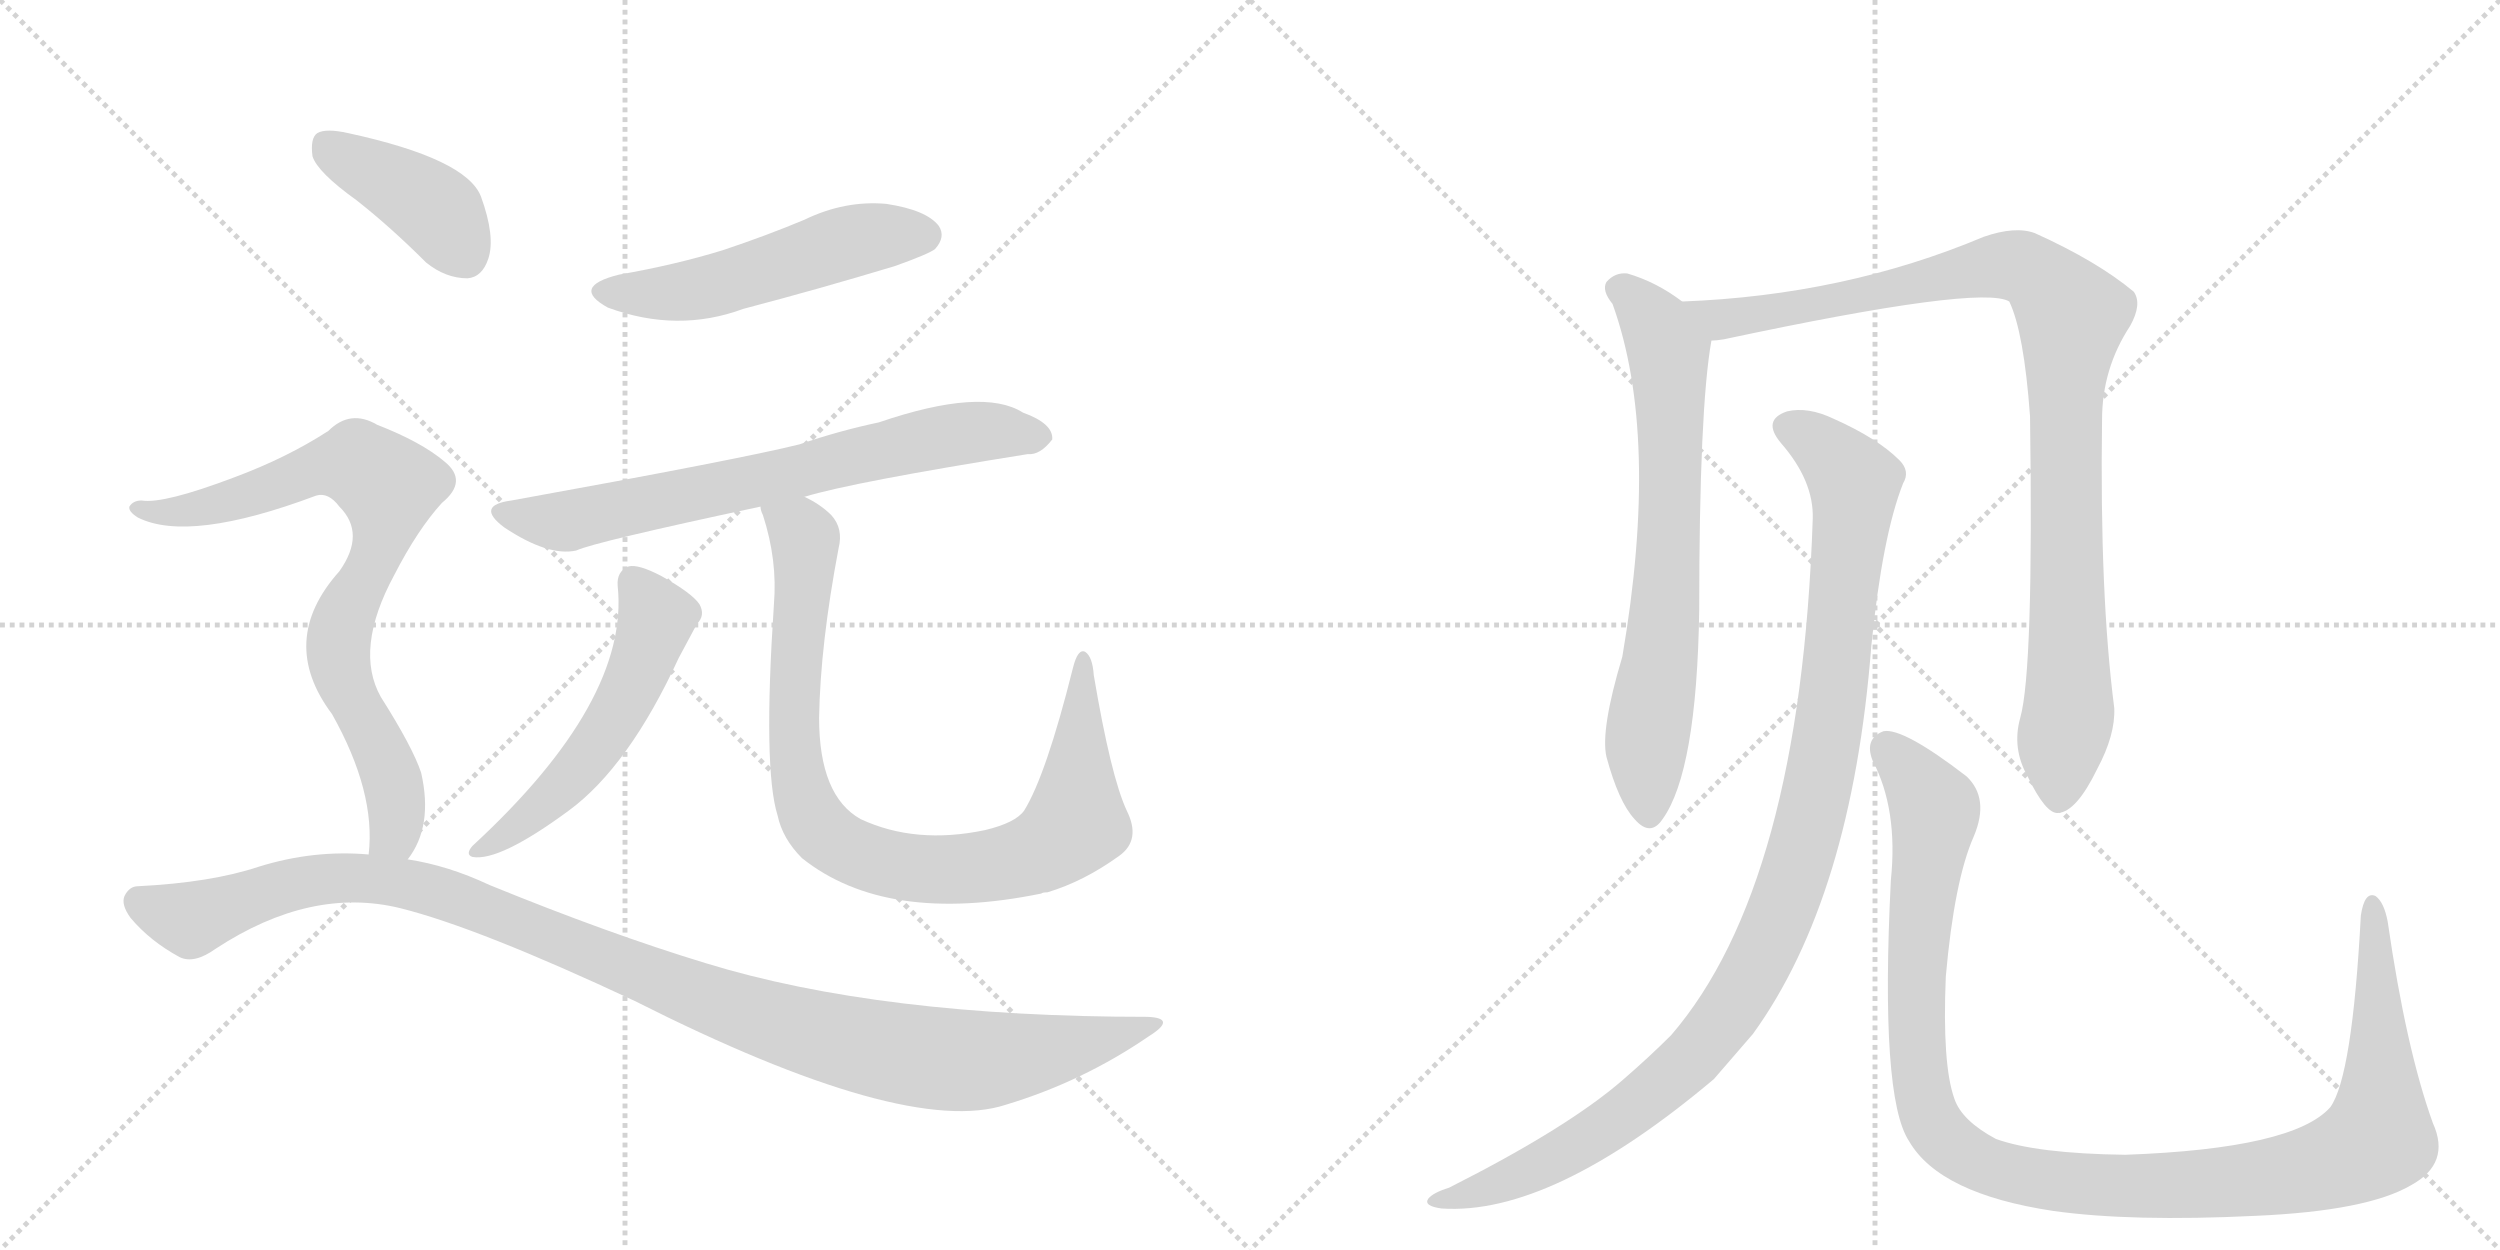 <svg version="1.1" viewBox="0 0 2048 1024" xmlns="http://www.w3.org/2000/svg">
  <g stroke="lightgray" stroke-dasharray="1,1" stroke-width="1" transform="scale(4, 4)">
    <line x1="0" y1="0" x2="256" y2="256"></line>
    <line x1="256" y1="0" x2="0" y2="256"></line>
    <line x1="128" y1="0" x2="128" y2="256"></line>
    <line x1="0" y1="128" x2="256" y2="128"></line>
    <line x1="256" y1="0" x2="512" y2="256"></line>
    <line x1="512" y1="0" x2="256" y2="256"></line>
    <line x1="384" y1="0" x2="384" y2="256"></line>
    <line x1="256" y1="128" x2="512" y2="128"></line>
  </g>
<g transform="scale(1, -1) translate(0, -850)">
   <style type="text/css">
    @keyframes keyframes0 {
      from {
       stroke: black;
       stroke-dashoffset: 521;
       stroke-width: 128;
       }
       63% {
       animation-timing-function: step-end;
       stroke: black;
       stroke-dashoffset: 0;
       stroke-width: 128;
       }
       to {
       stroke: black;
       stroke-width: 1024;
       }
       }
       #make-me-a-hanzi-animation-0 {
         animation: keyframes0 0.674s both;
         animation-delay: 0s;
         animation-timing-function: linear;
       }
    @keyframes keyframes1 {
      from {
       stroke: black;
       stroke-dashoffset: 702;
       stroke-width: 128;
       }
       70% {
       animation-timing-function: step-end;
       stroke: black;
       stroke-dashoffset: 0;
       stroke-width: 128;
       }
       to {
       stroke: black;
       stroke-width: 1024;
       }
       }
       #make-me-a-hanzi-animation-1 {
         animation: keyframes1 0.821s both;
         animation-delay: 0.674s;
         animation-timing-function: linear;
       }
    @keyframes keyframes2 {
      from {
       stroke: black;
       stroke-dashoffset: 538;
       stroke-width: 128;
       }
       64% {
       animation-timing-function: step-end;
       stroke: black;
       stroke-dashoffset: 0;
       stroke-width: 128;
       }
       to {
       stroke: black;
       stroke-width: 1024;
       }
       }
       #make-me-a-hanzi-animation-2 {
         animation: keyframes2 0.688s both;
         animation-delay: 1.495s;
         animation-timing-function: linear;
       }
    @keyframes keyframes3 {
      from {
       stroke: black;
       stroke-dashoffset: 898;
       stroke-width: 128;
       }
       75% {
       animation-timing-function: step-end;
       stroke: black;
       stroke-dashoffset: 0;
       stroke-width: 128;
       }
       to {
       stroke: black;
       stroke-width: 1024;
       }
       }
       #make-me-a-hanzi-animation-3 {
         animation: keyframes3 0.981s both;
         animation-delay: 2.183s;
         animation-timing-function: linear;
       }
    @keyframes keyframes4 {
      from {
       stroke: black;
       stroke-dashoffset: 404;
       stroke-width: 128;
       }
       57% {
       animation-timing-function: step-end;
       stroke: black;
       stroke-dashoffset: 0;
       stroke-width: 128;
       }
       to {
       stroke: black;
       stroke-width: 1024;
       }
       }
       #make-me-a-hanzi-animation-4 {
         animation: keyframes4 0.579s both;
         animation-delay: 3.164s;
         animation-timing-function: linear;
       }
    @keyframes keyframes5 {
      from {
       stroke: black;
       stroke-dashoffset: 793;
       stroke-width: 128;
       }
       72% {
       animation-timing-function: step-end;
       stroke: black;
       stroke-dashoffset: 0;
       stroke-width: 128;
       }
       to {
       stroke: black;
       stroke-width: 1024;
       }
       }
       #make-me-a-hanzi-animation-5 {
         animation: keyframes5 0.895s both;
         animation-delay: 3.743s;
         animation-timing-function: linear;
       }
    @keyframes keyframes6 {
      from {
       stroke: black;
       stroke-dashoffset: 1121;
       stroke-width: 128;
       }
       78% {
       animation-timing-function: step-end;
       stroke: black;
       stroke-dashoffset: 0;
       stroke-width: 128;
       }
       to {
       stroke: black;
       stroke-width: 1024;
       }
       }
       #make-me-a-hanzi-animation-6 {
         animation: keyframes6 1.162s both;
         animation-delay: 4.638s;
         animation-timing-function: linear;
       }
    @keyframes keyframes7 {
      from {
       stroke: black;
       stroke-dashoffset: 703;
       stroke-width: 128;
       }
       70% {
       animation-timing-function: step-end;
       stroke: black;
       stroke-dashoffset: 0;
       stroke-width: 128;
       }
       to {
       stroke: black;
       stroke-width: 1024;
       }
       }
       #make-me-a-hanzi-animation-7 {
         animation: keyframes7 0.822s both;
         animation-delay: 5.8s;
         animation-timing-function: linear;
       }
    @keyframes keyframes8 {
      from {
       stroke: black;
       stroke-dashoffset: 990;
       stroke-width: 128;
       }
       76% {
       animation-timing-function: step-end;
       stroke: black;
       stroke-dashoffset: 0;
       stroke-width: 128;
       }
       to {
       stroke: black;
       stroke-width: 1024;
       }
       }
       #make-me-a-hanzi-animation-8 {
         animation: keyframes8 1.056s both;
         animation-delay: 6.622s;
         animation-timing-function: linear;
       }
    @keyframes keyframes9 {
      from {
       stroke: black;
       stroke-dashoffset: 1066;
       stroke-width: 128;
       }
       78% {
       animation-timing-function: step-end;
       stroke: black;
       stroke-dashoffset: 0;
       stroke-width: 128;
       }
       to {
       stroke: black;
       stroke-width: 1024;
       }
       }
       #make-me-a-hanzi-animation-9 {
         animation: keyframes9 1.118s both;
         animation-delay: 7.678s;
         animation-timing-function: linear;
       }
    @keyframes keyframes10 {
      from {
       stroke: black;
       stroke-dashoffset: 1154;
       stroke-width: 128;
       }
       79% {
       animation-timing-function: step-end;
       stroke: black;
       stroke-dashoffset: 0;
       stroke-width: 128;
       }
       to {
       stroke: black;
       stroke-width: 1024;
       }
       }
       #make-me-a-hanzi-animation-10 {
         animation: keyframes10 1.189s both;
         animation-delay: 8.796s;
         animation-timing-function: linear;
       }
</style>
<path d="M 507 625 Q 467 615 498 598 Q 555 577 609 597 Q 670 613 733 632 Q 761 642 766 646 Q 775 656 769 665 Q 759 678 726 683 Q 692 686 659 670 Q 628 657 592 645 Q 553 633 507 625 Z" fill="lightgray"></path> 
<path d="M 659 443 Q 698 455 842 478 Q 852 477 862 490 Q 863 503 838 512 Q 805 533 720 504 Q 687 497 655 486 Q 607 474 419 440 Q 389 436 413 418 Q 449 394 472 399 Q 487 406 623 435 L 659 443 Z" fill="lightgray"></path> 
<path d="M 506 370 Q 516 276 387 157 Q 381 150 387 148 Q 409 144 466 186 Q 515 222 556 311 Q 563 324 571 339 Q 578 346 573 355 Q 567 364 542 378 Q 523 388 515 386 Q 505 382 506 370 Z" fill="lightgray"></path> 
<path d="M 923 186 Q 910 214 896 297 Q 895 312 889 316 Q 883 319 879 303 Q 857 215 839 186 Q 832 176 807 170 Q 750 158 705 179 Q 671 198 671 262 Q 672 322 687 401 Q 691 417 681 428 Q 672 437 659 443 C 634 459 615 464 623 435 Q 623 432 625 428 Q 637 391 634 355 Q 625 220 637 182 Q 641 163 657 147 Q 726 92 853 118 Q 854 119 858 119 Q 888 128 917 149 Q 935 162 923 186 Z" fill="lightgray"></path> 
<path d="M 292 686 Q 320 664 349 635 Q 365 622 383 622 Q 395 623 400 638 Q 406 656 394 689 Q 382 720 285 741 Q 267 745 260 741 Q 254 737 256 722 Q 260 709 292 686 Z" fill="lightgray"></path> 
<path d="M 334 146 Q 355 173 345 217 Q 338 238 312 279 Q 290 318 323 379 Q 342 416 362 438 Q 384 456 364 472 Q 345 488 309 502 Q 287 515 269 497 Q 235 475 192 459 Q 134 437 116 440 Q 109 440 106 435 Q 105 431 113 426 Q 155 405 259 444 Q 269 447 278 435 Q 300 413 278 382 Q 227 325 272 265 Q 308 201 302 150 C 301 120 319 120 334 146 Z" fill="lightgray"></path> 
<path d="M 302 150 Q 257 154 212 140 Q 173 127 113 124 Q 106 124 102 116 Q 99 109 107 98 Q 123 79 147 66 Q 159 60 177 73 Q 255 124 328 106 Q 392 90 520 30 Q 742 -82 824 -55 Q 887 -36 941 1 Q 965 16 940 17 Q 721 17 578 61 Q 499 85 401 125 Q 367 141 334 146 L 302 150 Z" fill="lightgray"></path> 
<path d="M 1378 603 Q 1357 619 1333 626 Q 1323 627 1316 619 Q 1312 612 1321 601 Q 1360 493 1329 312 Q 1311 252 1316 230 Q 1326 193 1339 179 Q 1352 164 1362 179 Q 1390 218 1392 350 Q 1392 515 1402 571 C 1404 585 1403 586 1378 603 Z" fill="lightgray"></path> 
<path d="M 1655 262 Q 1648 237 1661 214 Q 1676 183 1686 184 Q 1701 185 1718 220 Q 1733 248 1732 270 Q 1720 363 1722 506 Q 1722 548 1745 583 Q 1755 601 1748 611 Q 1718 636 1667 659 Q 1651 665 1625 656 Q 1511 608 1378 603 C 1348 601 1372 566 1402 571 Q 1406 571 1412 572 Q 1623 617 1646 603 Q 1658 578 1663 509 Q 1666 301 1655 262 Z" fill="lightgray"></path> 
<path d="M 1485 425 Q 1475 125 1369 2 Q 1351 -16 1329 -35 Q 1284 -74 1187 -123 Q 1174 -127 1170 -132 Q 1166 -138 1181 -140 Q 1271 -146 1404 -34 L 1436 3 Q 1517 115 1533 321 Q 1542 411 1559 454 Q 1565 464 1556 473 Q 1538 491 1502 507 Q 1481 517 1464 513 Q 1443 506 1459 487 Q 1486 456 1485 425 Z" fill="lightgray"></path> 
<path d="M 1993 -70 Q 1971 -9 1956 95 Q 1953 111 1946 116 Q 1937 120 1934 100 Q 1927 -32 1909 -57 Q 1879 -91 1741 -96 Q 1668 -95 1635 -83 Q 1607 -68 1601 -50 Q 1591 -22 1594 50 Q 1601 129 1617 165 Q 1630 196 1611 214 Q 1559 254 1543 251 Q 1527 245 1534 227 Q 1555 187 1549 129 Q 1540 -49 1564 -85 Q 1589 -128 1682 -142 Q 1746 -151 1848 -146 Q 1939 -142 1975 -121 Q 2008 -103 1993 -70 Z" fill="lightgray"></path> 
      <clipPath id="make-me-a-hanzi-clip-0">
      <path d="M 507 625 Q 467 615 498 598 Q 555 577 609 597 Q 670 613 733 632 Q 761 642 766 646 Q 775 656 769 665 Q 759 678 726 683 Q 692 686 659 670 Q 628 657 592 645 Q 553 633 507 625 Z" fill="lightgray"></path>
      </clipPath>
      <path clip-path="url(#make-me-a-hanzi-clip-0)" d="M 499 613 L 554 610 L 698 653 L 757 657 " fill="none" id="make-me-a-hanzi-animation-0" stroke-dasharray="393 786" stroke-linecap="round"></path>

      <clipPath id="make-me-a-hanzi-clip-1">
      <path d="M 659 443 Q 698 455 842 478 Q 852 477 862 490 Q 863 503 838 512 Q 805 533 720 504 Q 687 497 655 486 Q 607 474 419 440 Q 389 436 413 418 Q 449 394 472 399 Q 487 406 623 435 L 659 443 Z" fill="lightgray"></path>
      </clipPath>
      <path clip-path="url(#make-me-a-hanzi-clip-1)" d="M 414 430 L 464 423 L 606 451 L 773 493 L 818 497 L 851 491 " fill="none" id="make-me-a-hanzi-animation-1" stroke-dasharray="574 1148" stroke-linecap="round"></path>

      <clipPath id="make-me-a-hanzi-clip-2">
      <path d="M 506 370 Q 516 276 387 157 Q 381 150 387 148 Q 409 144 466 186 Q 515 222 556 311 Q 563 324 571 339 Q 578 346 573 355 Q 567 364 542 378 Q 523 388 515 386 Q 505 382 506 370 Z" fill="lightgray"></path>
      </clipPath>
      <path clip-path="url(#make-me-a-hanzi-clip-2)" d="M 519 373 L 538 344 L 505 266 L 483 231 L 448 193 L 391 153 " fill="none" id="make-me-a-hanzi-animation-2" stroke-dasharray="410 820" stroke-linecap="round"></path>

      <clipPath id="make-me-a-hanzi-clip-3">
      <path d="M 923 186 Q 910 214 896 297 Q 895 312 889 316 Q 883 319 879 303 Q 857 215 839 186 Q 832 176 807 170 Q 750 158 705 179 Q 671 198 671 262 Q 672 322 687 401 Q 691 417 681 428 Q 672 437 659 443 C 634 459 615 464 623 435 Q 623 432 625 428 Q 637 391 634 355 Q 625 220 637 182 Q 641 163 657 147 Q 726 92 853 118 Q 854 119 858 119 Q 888 128 917 149 Q 935 162 923 186 Z" fill="lightgray"></path>
      </clipPath>
      <path clip-path="url(#make-me-a-hanzi-clip-3)" d="M 630 433 L 659 409 L 650 279 L 653 218 L 667 177 L 697 153 L 745 139 L 788 138 L 841 148 L 871 165 L 882 176 L 888 310 " fill="none" id="make-me-a-hanzi-animation-3" stroke-dasharray="770 1540" stroke-linecap="round"></path>

      <clipPath id="make-me-a-hanzi-clip-4">
      <path d="M 292 686 Q 320 664 349 635 Q 365 622 383 622 Q 395 623 400 638 Q 406 656 394 689 Q 382 720 285 741 Q 267 745 260 741 Q 254 737 256 722 Q 260 709 292 686 Z" fill="lightgray"></path>
      </clipPath>
      <path clip-path="url(#make-me-a-hanzi-clip-4)" d="M 267 732 L 357 678 L 380 642 " fill="none" id="make-me-a-hanzi-animation-4" stroke-dasharray="276 552" stroke-linecap="round"></path>

      <clipPath id="make-me-a-hanzi-clip-5">
      <path d="M 334 146 Q 355 173 345 217 Q 338 238 312 279 Q 290 318 323 379 Q 342 416 362 438 Q 384 456 364 472 Q 345 488 309 502 Q 287 515 269 497 Q 235 475 192 459 Q 134 437 116 440 Q 109 440 106 435 Q 105 431 113 426 Q 155 405 259 444 Q 269 447 278 435 Q 300 413 278 382 Q 227 325 272 265 Q 308 201 302 150 C 301 120 319 120 334 146 Z" fill="lightgray"></path>
      </clipPath>
      <path clip-path="url(#make-me-a-hanzi-clip-5)" d="M 113 433 L 139 430 L 176 436 L 278 470 L 293 470 L 318 451 L 314 412 L 283 349 L 277 318 L 285 284 L 321 213 L 323 168 L 308 156 " fill="none" id="make-me-a-hanzi-animation-5" stroke-dasharray="665 1330" stroke-linecap="round"></path>

      <clipPath id="make-me-a-hanzi-clip-6">
      <path d="M 302 150 Q 257 154 212 140 Q 173 127 113 124 Q 106 124 102 116 Q 99 109 107 98 Q 123 79 147 66 Q 159 60 177 73 Q 255 124 328 106 Q 392 90 520 30 Q 742 -82 824 -55 Q 887 -36 941 1 Q 965 16 940 17 Q 721 17 578 61 Q 499 85 401 125 Q 367 141 334 146 L 302 150 Z" fill="lightgray"></path>
      </clipPath>
      <path clip-path="url(#make-me-a-hanzi-clip-6)" d="M 114 112 L 157 97 L 252 128 L 316 129 L 374 114 L 625 15 L 762 -17 L 820 -17 L 944 9 " fill="none" id="make-me-a-hanzi-animation-6" stroke-dasharray="993 1986" stroke-linecap="round"></path>

      <clipPath id="make-me-a-hanzi-clip-7">
      <path d="M 1378 603 Q 1357 619 1333 626 Q 1323 627 1316 619 Q 1312 612 1321 601 Q 1360 493 1329 312 Q 1311 252 1316 230 Q 1326 193 1339 179 Q 1352 164 1362 179 Q 1390 218 1392 350 Q 1392 515 1402 571 C 1404 585 1403 586 1378 603 Z" fill="lightgray"></path>
      </clipPath>
      <path clip-path="url(#make-me-a-hanzi-clip-7)" d="M 1326 614 L 1357 584 L 1367 562 L 1367 384 L 1348 231 L 1351 184 " fill="none" id="make-me-a-hanzi-animation-7" stroke-dasharray="575 1150" stroke-linecap="round"></path>

      <clipPath id="make-me-a-hanzi-clip-8">
      <path d="M 1655 262 Q 1648 237 1661 214 Q 1676 183 1686 184 Q 1701 185 1718 220 Q 1733 248 1732 270 Q 1720 363 1722 506 Q 1722 548 1745 583 Q 1755 601 1748 611 Q 1718 636 1667 659 Q 1651 665 1625 656 Q 1511 608 1378 603 C 1348 601 1372 566 1402 571 Q 1406 571 1412 572 Q 1623 617 1646 603 Q 1658 578 1663 509 Q 1666 301 1655 262 Z" fill="lightgray"></path>
      </clipPath>
      <path clip-path="url(#make-me-a-hanzi-clip-8)" d="M 1386 601 L 1409 588 L 1423 588 L 1640 633 L 1663 629 L 1687 606 L 1697 592 L 1691 522 L 1695 272 L 1686 195 " fill="none" id="make-me-a-hanzi-animation-8" stroke-dasharray="862 1724" stroke-linecap="round"></path>

      <clipPath id="make-me-a-hanzi-clip-9">
      <path d="M 1485 425 Q 1475 125 1369 2 Q 1351 -16 1329 -35 Q 1284 -74 1187 -123 Q 1174 -127 1170 -132 Q 1166 -138 1181 -140 Q 1271 -146 1404 -34 L 1436 3 Q 1517 115 1533 321 Q 1542 411 1559 454 Q 1565 464 1556 473 Q 1538 491 1502 507 Q 1481 517 1464 513 Q 1443 506 1459 487 Q 1486 456 1485 425 Z" fill="lightgray"></path>
      </clipPath>
      <path clip-path="url(#make-me-a-hanzi-clip-9)" d="M 1466 499 L 1499 479 L 1519 449 L 1496 241 L 1479 161 L 1455 92 L 1405 6 L 1336 -60 L 1243 -114 L 1177 -134 " fill="none" id="make-me-a-hanzi-animation-9" stroke-dasharray="938 1876" stroke-linecap="round"></path>

      <clipPath id="make-me-a-hanzi-clip-10">
      <path d="M 1993 -70 Q 1971 -9 1956 95 Q 1953 111 1946 116 Q 1937 120 1934 100 Q 1927 -32 1909 -57 Q 1879 -91 1741 -96 Q 1668 -95 1635 -83 Q 1607 -68 1601 -50 Q 1591 -22 1594 50 Q 1601 129 1617 165 Q 1630 196 1611 214 Q 1559 254 1543 251 Q 1527 245 1534 227 Q 1555 187 1549 129 Q 1540 -49 1564 -85 Q 1589 -128 1682 -142 Q 1746 -151 1848 -146 Q 1939 -142 1975 -121 Q 2008 -103 1993 -70 Z" fill="lightgray"></path>
      </clipPath>
      <path clip-path="url(#make-me-a-hanzi-clip-10)" d="M 1546 237 L 1582 195 L 1585 183 L 1569 49 L 1577 -53 L 1592 -82 L 1628 -106 L 1715 -121 L 1803 -120 L 1891 -108 L 1944 -86 L 1950 -33 L 1944 108 " fill="none" id="make-me-a-hanzi-animation-10" stroke-dasharray="1026 2052" stroke-linecap="round"></path>

</g>
</svg>
